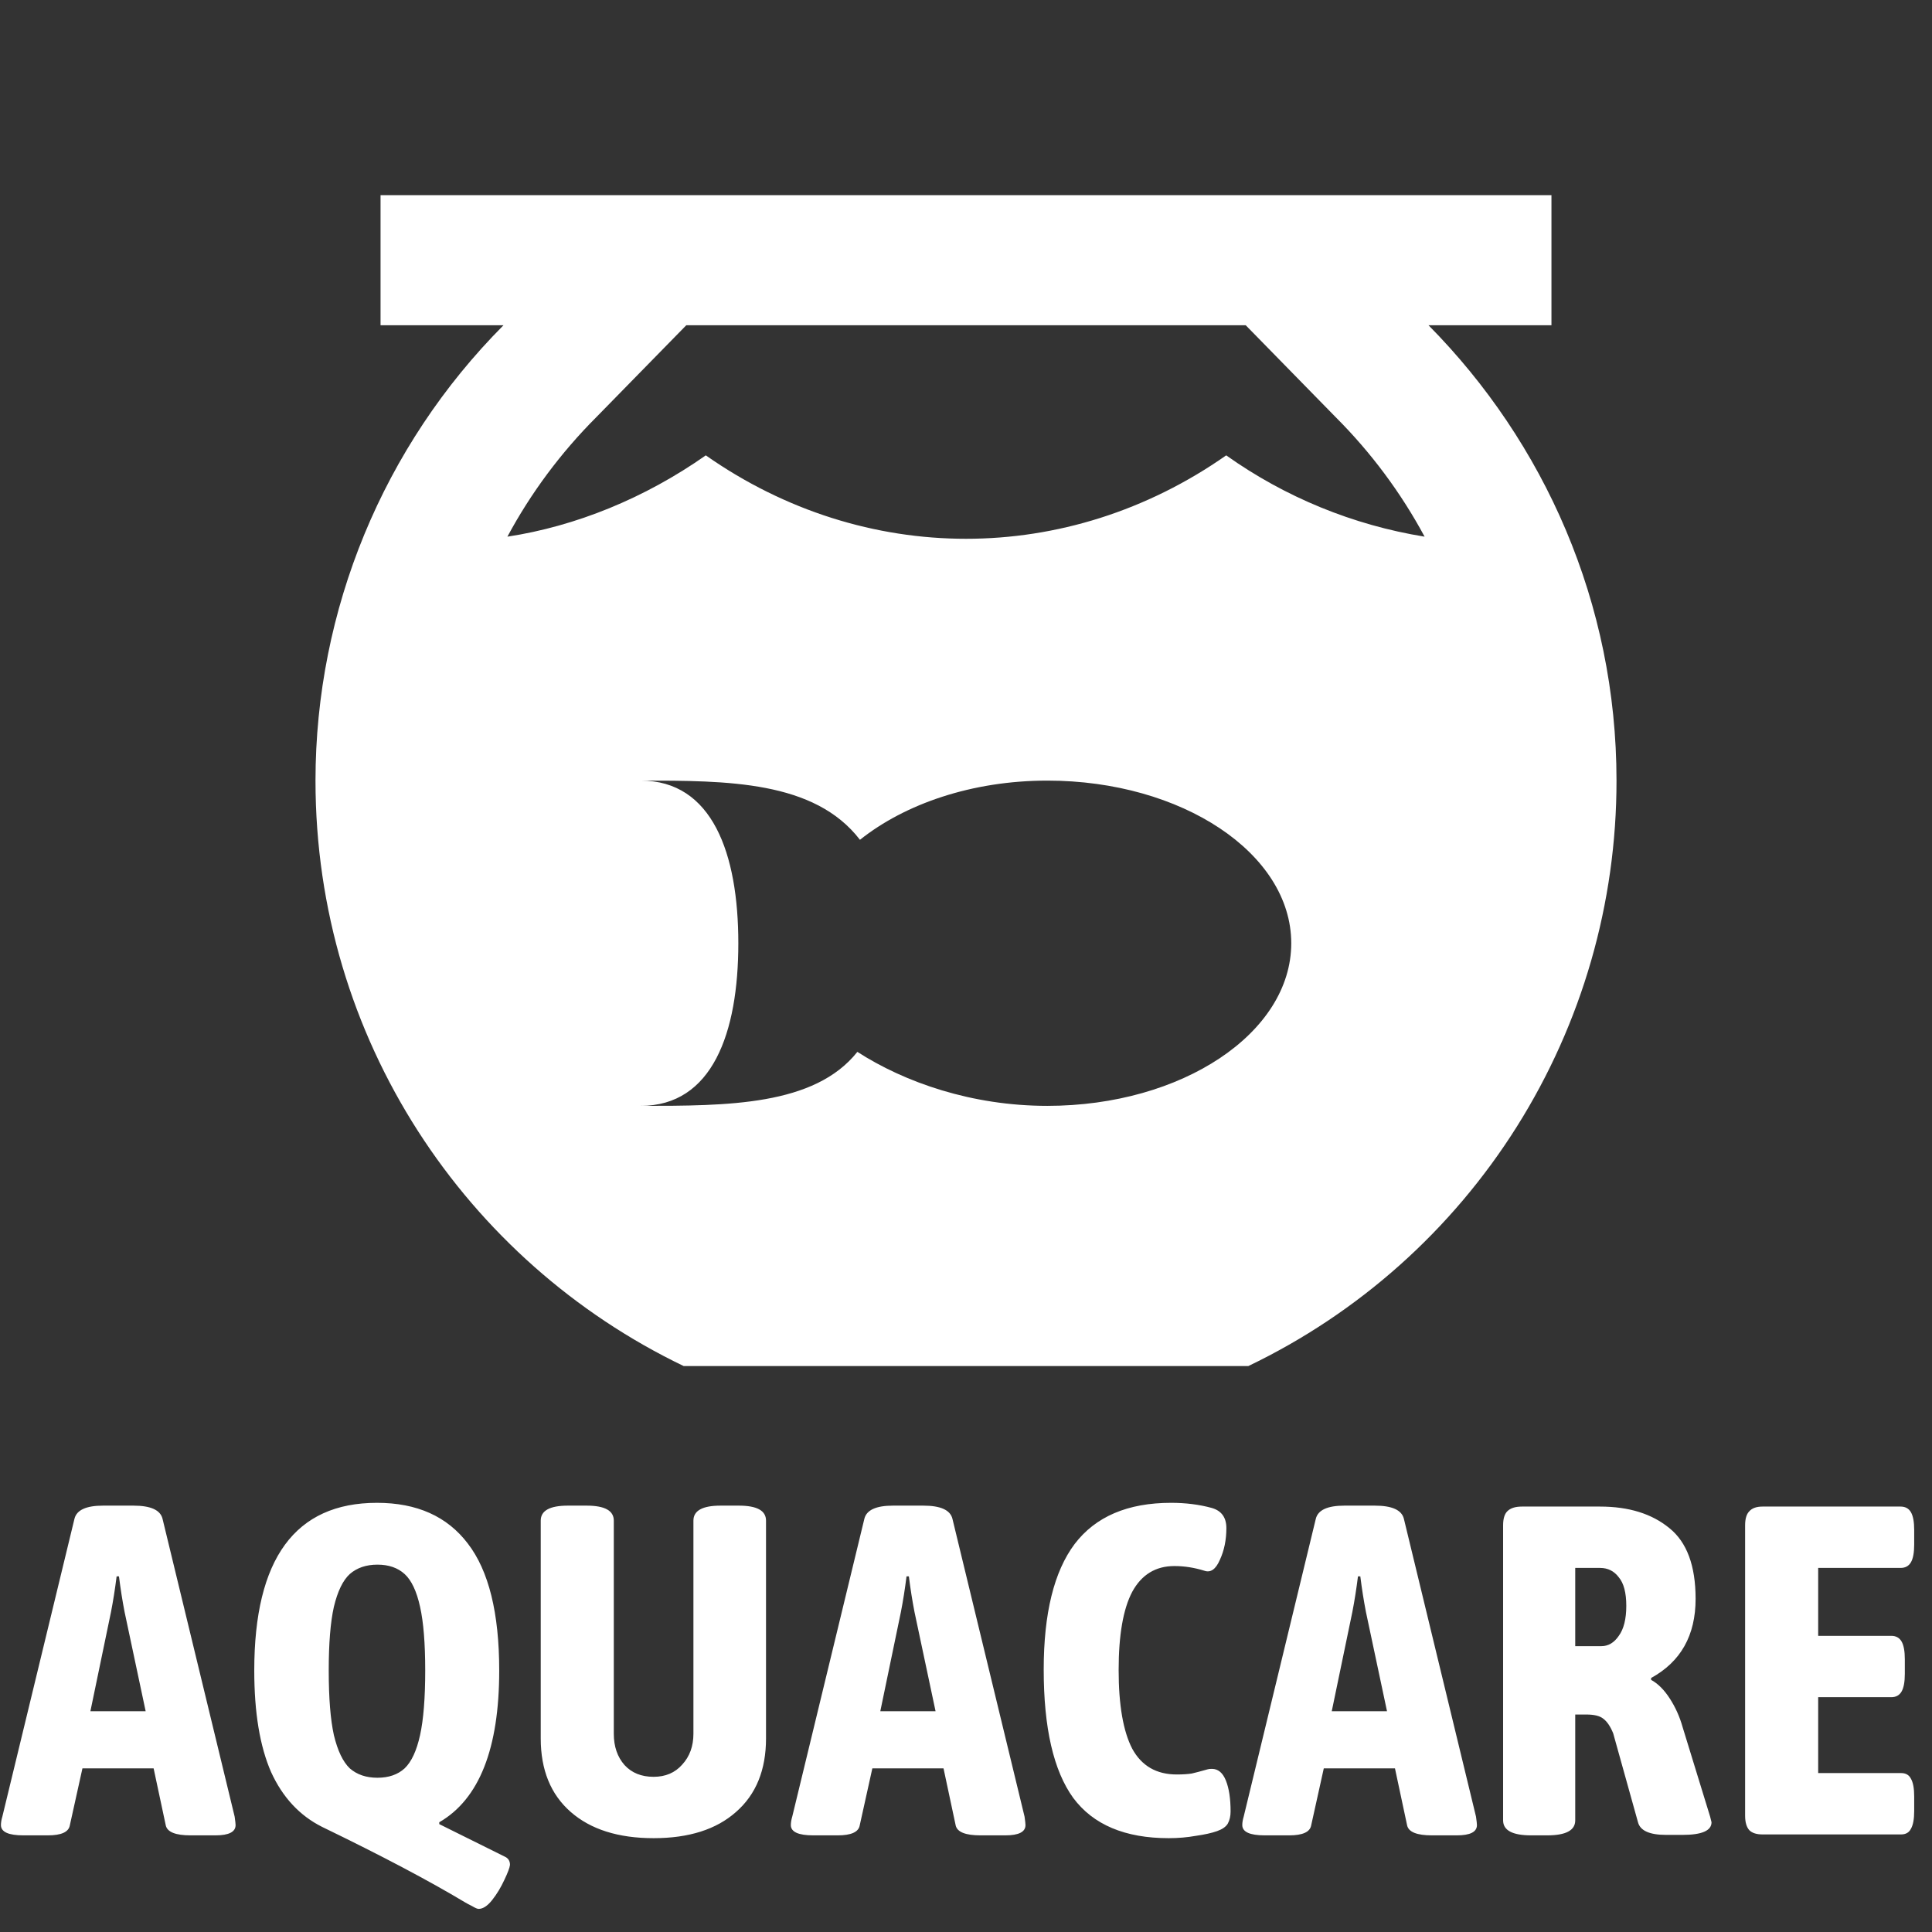 <svg width="198" height="198" viewBox="0 0 198 198" fill="none" xmlns="http://www.w3.org/2000/svg">
<rect x="0" y="0" width="198" height="198" fill="#333333" stroke="none"/>
<path d="M146.4 33.333H159V20H39V33.333H51.6C39.265 45.733 32.339 62.51 32.333 80C32.333 106.467 47.733 129.267 70.067 140H127.933C139.242 134.576 148.785 126.064 155.462 115.447C162.139 104.831 165.676 92.542 165.667 80C165.667 61.8 158.267 45.333 146.4 33.333ZM107.333 113.333C99.6 113.333 92.733 110.933 87.867 107.8C83.467 113.333 74.533 113.333 65.667 113.333C73 113.333 75.667 105.867 75.667 96.667C75.667 87.467 73 80 65.667 80C74.533 80 83.467 80 88.133 86.067C92.733 82.4 99.6 80 107.333 80C121.133 80 132.333 87.467 132.333 96.667C132.333 105.867 121.133 113.333 107.333 113.333ZM125.667 46.667C109.4 58.067 88.6 58.067 72.333 46.667C66.067 51.067 59 53.933 52 55C54.4 50.533 57.467 46.4 61.133 42.733L70.333 33.333H127.667L136.867 42.733C140.494 46.354 143.571 50.487 146 55C138.674 53.815 131.717 50.964 125.667 46.667Z" fill="white"/>
<path d="M2.4 188.096C0.864 188.096 0.096 187.744 0.096 187.04C0.096 186.784 0.144 186.496 0.24 186.176L7.632 155.648C7.856 154.752 8.832 154.304 10.56 154.304H13.68C15.44 154.304 16.432 154.752 16.656 155.648L24.048 186.176C24.112 186.624 24.144 186.912 24.144 187.04C24.144 187.744 23.456 188.096 22.08 188.096H19.536C18 188.096 17.152 187.76 16.992 187.088L15.744 181.232H8.448L7.152 187.088C7.024 187.76 6.272 188.096 4.896 188.096H2.4ZM14.928 175.376L12.768 165.2C12.544 164.048 12.352 162.832 12.192 161.552H11.952C11.792 162.832 11.6 164.048 11.376 165.2L9.264 175.376H14.928ZM49.05 195.632C48.922 195.632 48.698 195.536 48.378 195.344C48.058 195.184 47.818 195.056 47.658 194.96C43.978 192.752 39.098 190.176 33.018 187.232C30.714 186.08 28.97 184.208 27.786 181.616C26.634 178.992 26.058 175.52 26.058 171.2C26.058 159.744 30.25 154.016 38.634 154.016C42.73 154.016 45.834 155.408 47.946 158.192C50.09 160.976 51.162 165.312 51.162 171.2C51.162 179.2 49.114 184.384 45.018 186.752V186.944L51.69 190.256C52.074 190.416 52.266 190.704 52.266 191.12C52.234 191.408 52.042 191.92 51.69 192.656C51.338 193.424 50.922 194.112 50.442 194.72C49.962 195.328 49.498 195.632 49.05 195.632ZM38.682 182.192C39.834 182.192 40.762 181.872 41.466 181.232C42.17 180.56 42.698 179.424 43.05 177.824C43.402 176.224 43.578 174.016 43.578 171.2C43.578 168.416 43.402 166.24 43.05 164.672C42.698 163.072 42.17 161.952 41.466 161.312C40.762 160.672 39.834 160.352 38.682 160.352C37.53 160.352 36.586 160.672 35.85 161.312C35.146 161.952 34.602 163.072 34.218 164.672C33.866 166.24 33.69 168.416 33.69 171.2C33.69 174.016 33.866 176.224 34.218 177.824C34.602 179.424 35.146 180.56 35.85 181.232C36.586 181.872 37.53 182.192 38.682 182.192ZM66.985 188.384C63.369 188.384 60.537 187.488 58.489 185.696C56.441 183.904 55.417 181.392 55.417 178.16V155.84C55.417 154.816 56.345 154.304 58.201 154.304H60.121C61.977 154.304 62.905 154.816 62.905 155.84V177.68C62.905 178.992 63.273 180.064 64.009 180.896C64.745 181.696 65.737 182.096 66.985 182.096C68.201 182.096 69.177 181.68 69.913 180.848C70.681 180.016 71.065 178.96 71.065 177.68V155.84C71.065 154.816 71.993 154.304 73.849 154.304H75.721C77.577 154.304 78.505 154.816 78.505 155.84V178.16C78.505 181.392 77.481 183.904 75.433 185.696C73.417 187.488 70.601 188.384 66.985 188.384ZM83.353 188.096C81.817 188.096 81.049 187.744 81.049 187.04C81.049 186.784 81.097 186.496 81.193 186.176L88.585 155.648C88.809 154.752 89.785 154.304 91.513 154.304H94.633C96.393 154.304 97.385 154.752 97.609 155.648L105.001 186.176C105.065 186.624 105.097 186.912 105.097 187.04C105.097 187.744 104.409 188.096 103.033 188.096H100.489C98.953 188.096 98.105 187.76 97.945 187.088L96.697 181.232H89.401L88.105 187.088C87.977 187.76 87.225 188.096 85.849 188.096H83.353ZM95.881 175.376L93.721 165.2C93.497 164.048 93.305 162.832 93.145 161.552H92.905C92.745 162.832 92.553 164.048 92.329 165.2L90.217 175.376H95.881ZM119.78 188.384C115.3 188.384 112.036 187.008 109.988 184.256C107.972 181.472 106.964 177.088 106.964 171.104C106.964 165.344 108.02 161.056 110.132 158.24C112.276 155.424 115.572 154.016 120.02 154.016C121.524 154.016 122.916 154.192 124.196 154.544C125.188 154.832 125.684 155.52 125.684 156.608C125.684 157.824 125.46 158.912 125.012 159.872C124.596 160.832 124.068 161.2 123.428 160.976C122.404 160.656 121.38 160.496 120.356 160.496C118.436 160.496 116.996 161.376 116.036 163.136C115.108 164.896 114.644 167.568 114.644 171.152C114.644 174.736 115.108 177.424 116.036 179.216C116.996 180.976 118.516 181.856 120.596 181.856C121.204 181.856 121.716 181.824 122.132 181.76C122.548 181.664 123.092 181.52 123.764 181.328C123.86 181.296 124.004 181.28 124.196 181.28C124.836 181.28 125.316 181.68 125.636 182.48C125.956 183.28 126.116 184.336 126.116 185.648C126.116 186.128 126.02 186.544 125.828 186.896C125.636 187.216 125.268 187.472 124.724 187.664C124.18 187.856 123.46 188.016 122.564 188.144C121.668 188.304 120.74 188.384 119.78 188.384ZM129.619 188.096C128.083 188.096 127.315 187.744 127.315 187.04C127.315 186.784 127.363 186.496 127.459 186.176L134.851 155.648C135.075 154.752 136.051 154.304 137.779 154.304H140.899C142.659 154.304 143.651 154.752 143.875 155.648L151.267 186.176C151.331 186.624 151.363 186.912 151.363 187.04C151.363 187.744 150.675 188.096 149.299 188.096H146.755C145.219 188.096 144.371 187.76 144.211 187.088L142.963 181.232H135.667L134.371 187.088C134.243 187.76 133.491 188.096 132.115 188.096H129.619ZM142.147 175.376L139.987 165.2C139.763 164.048 139.571 162.832 139.411 161.552H139.171C139.011 162.832 138.819 164.048 138.595 165.2L136.483 175.376H142.147ZM156.925 188.096C155.005 188.096 154.045 187.584 154.045 186.56V156.32C154.045 155.648 154.189 155.168 154.477 154.88C154.797 154.56 155.293 154.4 155.965 154.4H163.981C166.925 154.4 169.293 155.136 171.085 156.608C172.877 158.048 173.773 160.464 173.773 163.856C173.773 167.6 172.253 170.304 169.213 171.968V172.16C169.917 172.544 170.557 173.184 171.133 174.08C171.709 174.976 172.141 175.936 172.429 176.96L175.261 186.176C175.357 186.56 175.405 186.752 175.405 186.752C175.405 187.616 174.413 188.048 172.429 188.048H170.749C169.053 188.048 168.093 187.616 167.869 186.752L165.325 177.632C165.037 176.928 164.701 176.432 164.317 176.144C163.965 175.856 163.389 175.712 162.589 175.712H161.437V186.56C161.437 187.584 160.477 188.096 158.557 188.096H156.925ZM164.125 168.704C164.829 168.704 165.421 168.352 165.901 167.648C166.413 166.944 166.669 165.92 166.669 164.576C166.669 163.232 166.413 162.256 165.901 161.648C165.421 161.008 164.781 160.688 163.981 160.688H161.437V168.704H164.125ZM180.623 188C180.015 188 179.567 187.856 179.279 187.568C178.991 187.248 178.847 186.752 178.847 186.08V156.32C178.847 155.648 178.991 155.168 179.279 154.88C179.567 154.56 180.015 154.4 180.623 154.4H194.783C195.263 154.4 195.615 154.592 195.839 154.976C196.063 155.36 196.175 155.968 196.175 156.8V158.288C196.175 159.12 196.063 159.728 195.839 160.112C195.615 160.496 195.263 160.688 194.783 160.688H186.335V167.648H193.823C194.303 167.648 194.655 167.84 194.879 168.224C195.103 168.608 195.215 169.216 195.215 170.048V171.536C195.215 172.368 195.103 172.976 194.879 173.36C194.655 173.744 194.303 173.936 193.823 173.936H186.335V181.712H194.831C195.311 181.712 195.647 181.904 195.839 182.288C196.063 182.672 196.175 183.28 196.175 184.112V185.6C196.175 186.432 196.063 187.04 195.839 187.424C195.647 187.808 195.311 188 194.831 188H180.623Z" fill="white"/>
</svg>
